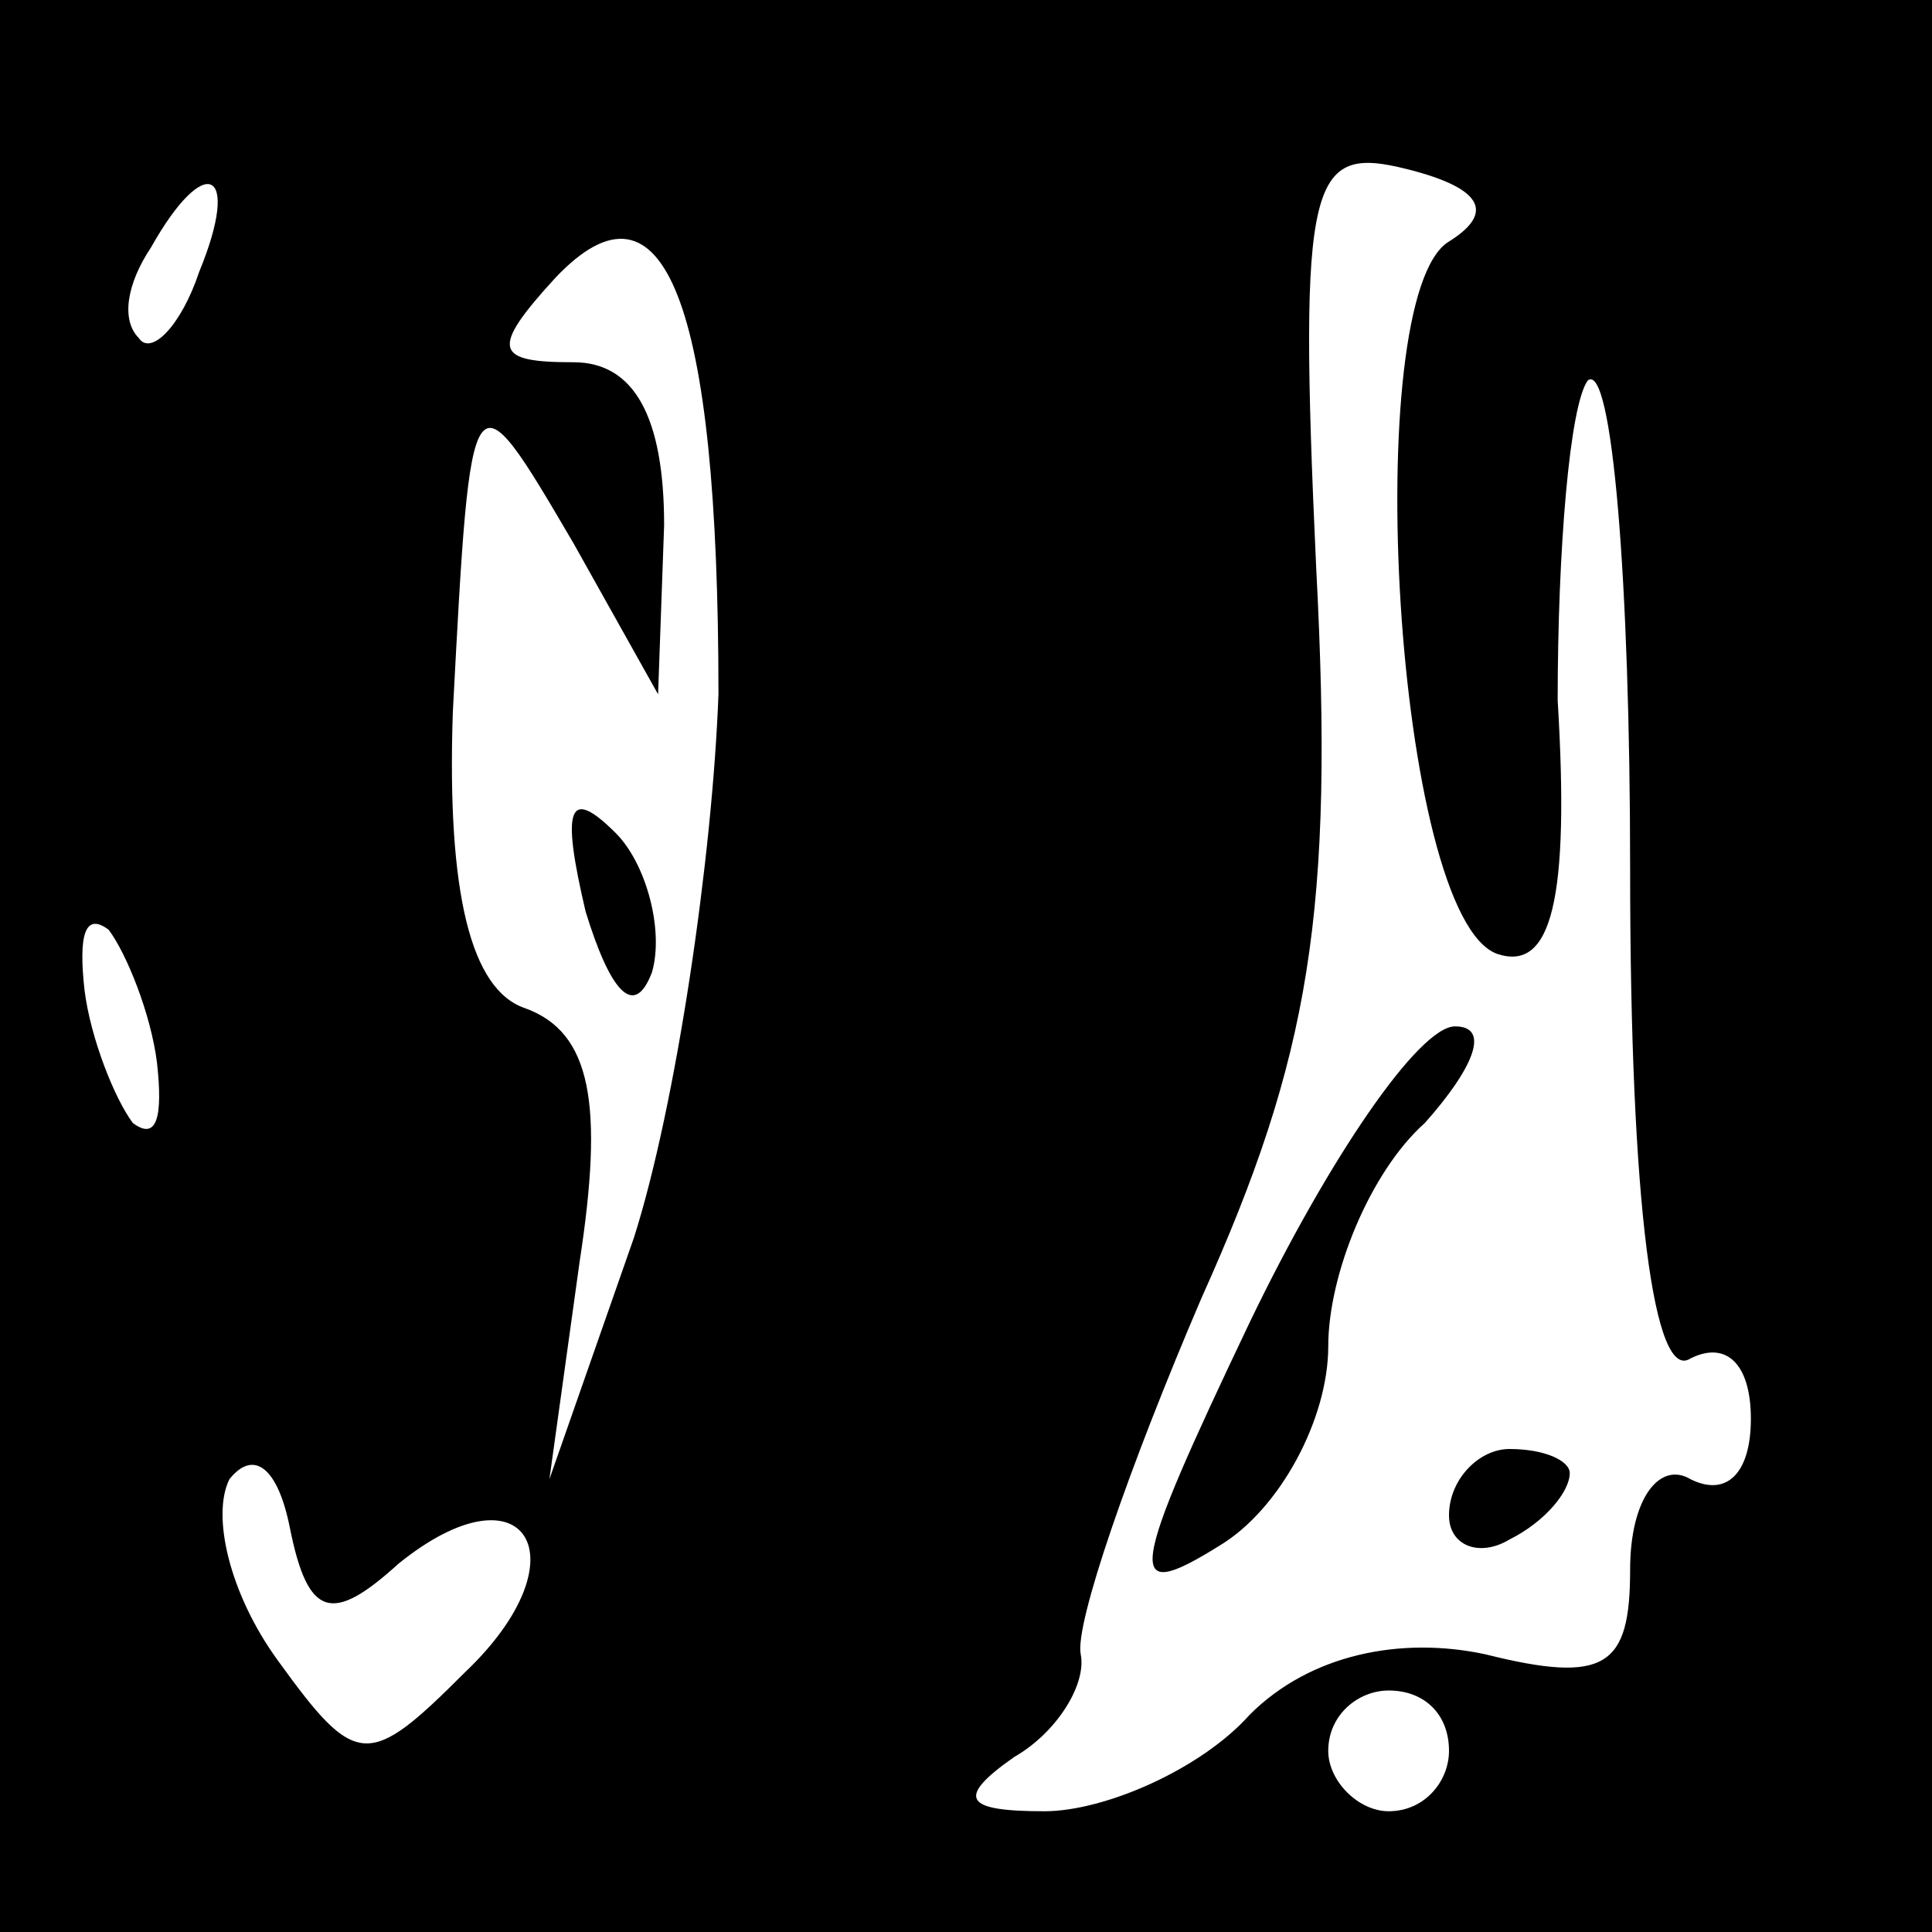 <?xml version="1.0" standalone="no"?>
<!DOCTYPE svg PUBLIC "-//W3C//DTD SVG 20010904//EN"
 "http://www.w3.org/TR/2001/REC-SVG-20010904/DTD/svg10.dtd">
<svg version="1.0" xmlns="http://www.w3.org/2000/svg"
 width="32pt" height="32pt" viewBox="0 0 32 32"
 preserveAspectRatio="xMidYMid meet">
<rect x="0" y="0" width="32" height="32" fill="#808080" stroke="none"/>
<g transform="translate(0,32) scale(0.1,-0.1)"
fill="#000000" stroke="none">
<path fill="#000000" stroke="none" d="M0 160 l0 -160 160 0 160 0 0 160 0
160 -160 0 -160 0 0 -160z"/>
<path fill="#ffffff" stroke="none" d="M240 280 c-15 -9 -9 -112 8 -118 9 -3
12 9 10 42 0 25 2 49 5 53 4 3 7 -33 7 -81 0 -56 4 -85 10 -81 6 3 10 -1 10
-10 0 -9 -4 -13 -10 -10 -5 3 -10 -3 -10 -15 0 -16 -4 -19 -24 -14 -14 3 -29
0 -39 -10 -8 -9 -24 -16 -34 -16 -13 0 -15 2 -5 9 7 4 12 12 11 17 -1 5 8 31
20 59 18 40 22 64 19 121 -3 65 -1 70 15 66 12 -3 15 -7 7 -12z"/>
<path fill="#ffffff" stroke="none" d="M33 275 c-3 -9 -8 -14 -10 -11 -3 3 -2
9 2 15 9 16 15 13 8 -4z"/>
<path fill="#ffffff" stroke="none" d="M119 205 c-1 -27 -7 -68 -14 -90 l-14
-40 5 36 c4 26 2 38 -9 42 -9 3 -13 19 -12 49 3 57 3 57 20 28 l14 -25 1 28
c0 18 -5 27 -15 27 -13 0 -14 2 -3 14 18 19 27 -4 27 -69z"/>
<path fill="#ffffff" stroke="none" d="M26 144 c1 -9 0 -13 -4 -10 -3 4 -7 14
-8 22 -1 9 0 13 4 10 3 -4 7 -14 8 -22z"/>
<path fill="#ffffff" stroke="none" d="M66 61 c21 17 31 1 11 -18 -16 -16 -18
-16 -31 2 -8 11 -11 24 -8 30 4 5 8 2 10 -8 3 -15 7 -16 18 -6z"/>
<path fill="#ffffff" stroke="none" d="M240 30 c0 -5 -4 -10 -10 -10 -5 0 -10
5 -10 10 0 6 5 10 10 10 6 0 10 -4 10 -10z"/>
<path fill="#000000" stroke="none" d="M207 101 c-20 -42 -21 -47 -5 -37 10 6
18 21 18 33 0 12 7 29 16 37 8 9 11 16 5 16 -6 0 -21 -22 -34 -49z"/>
<path fill="#000000" stroke="none" d="M240 69 c0 -5 5 -7 10 -4 6 3 10 8 10
11 0 2 -4 4 -10 4 -5 0 -10 -5 -10 -11z"/>
<path fill="#000000" stroke="none" d="M97 169 c4 -13 8 -18 11 -10 2 7 -1 18
-6 23 -8 8 -9 4 -5 -13z"/>
</g>
</svg>
